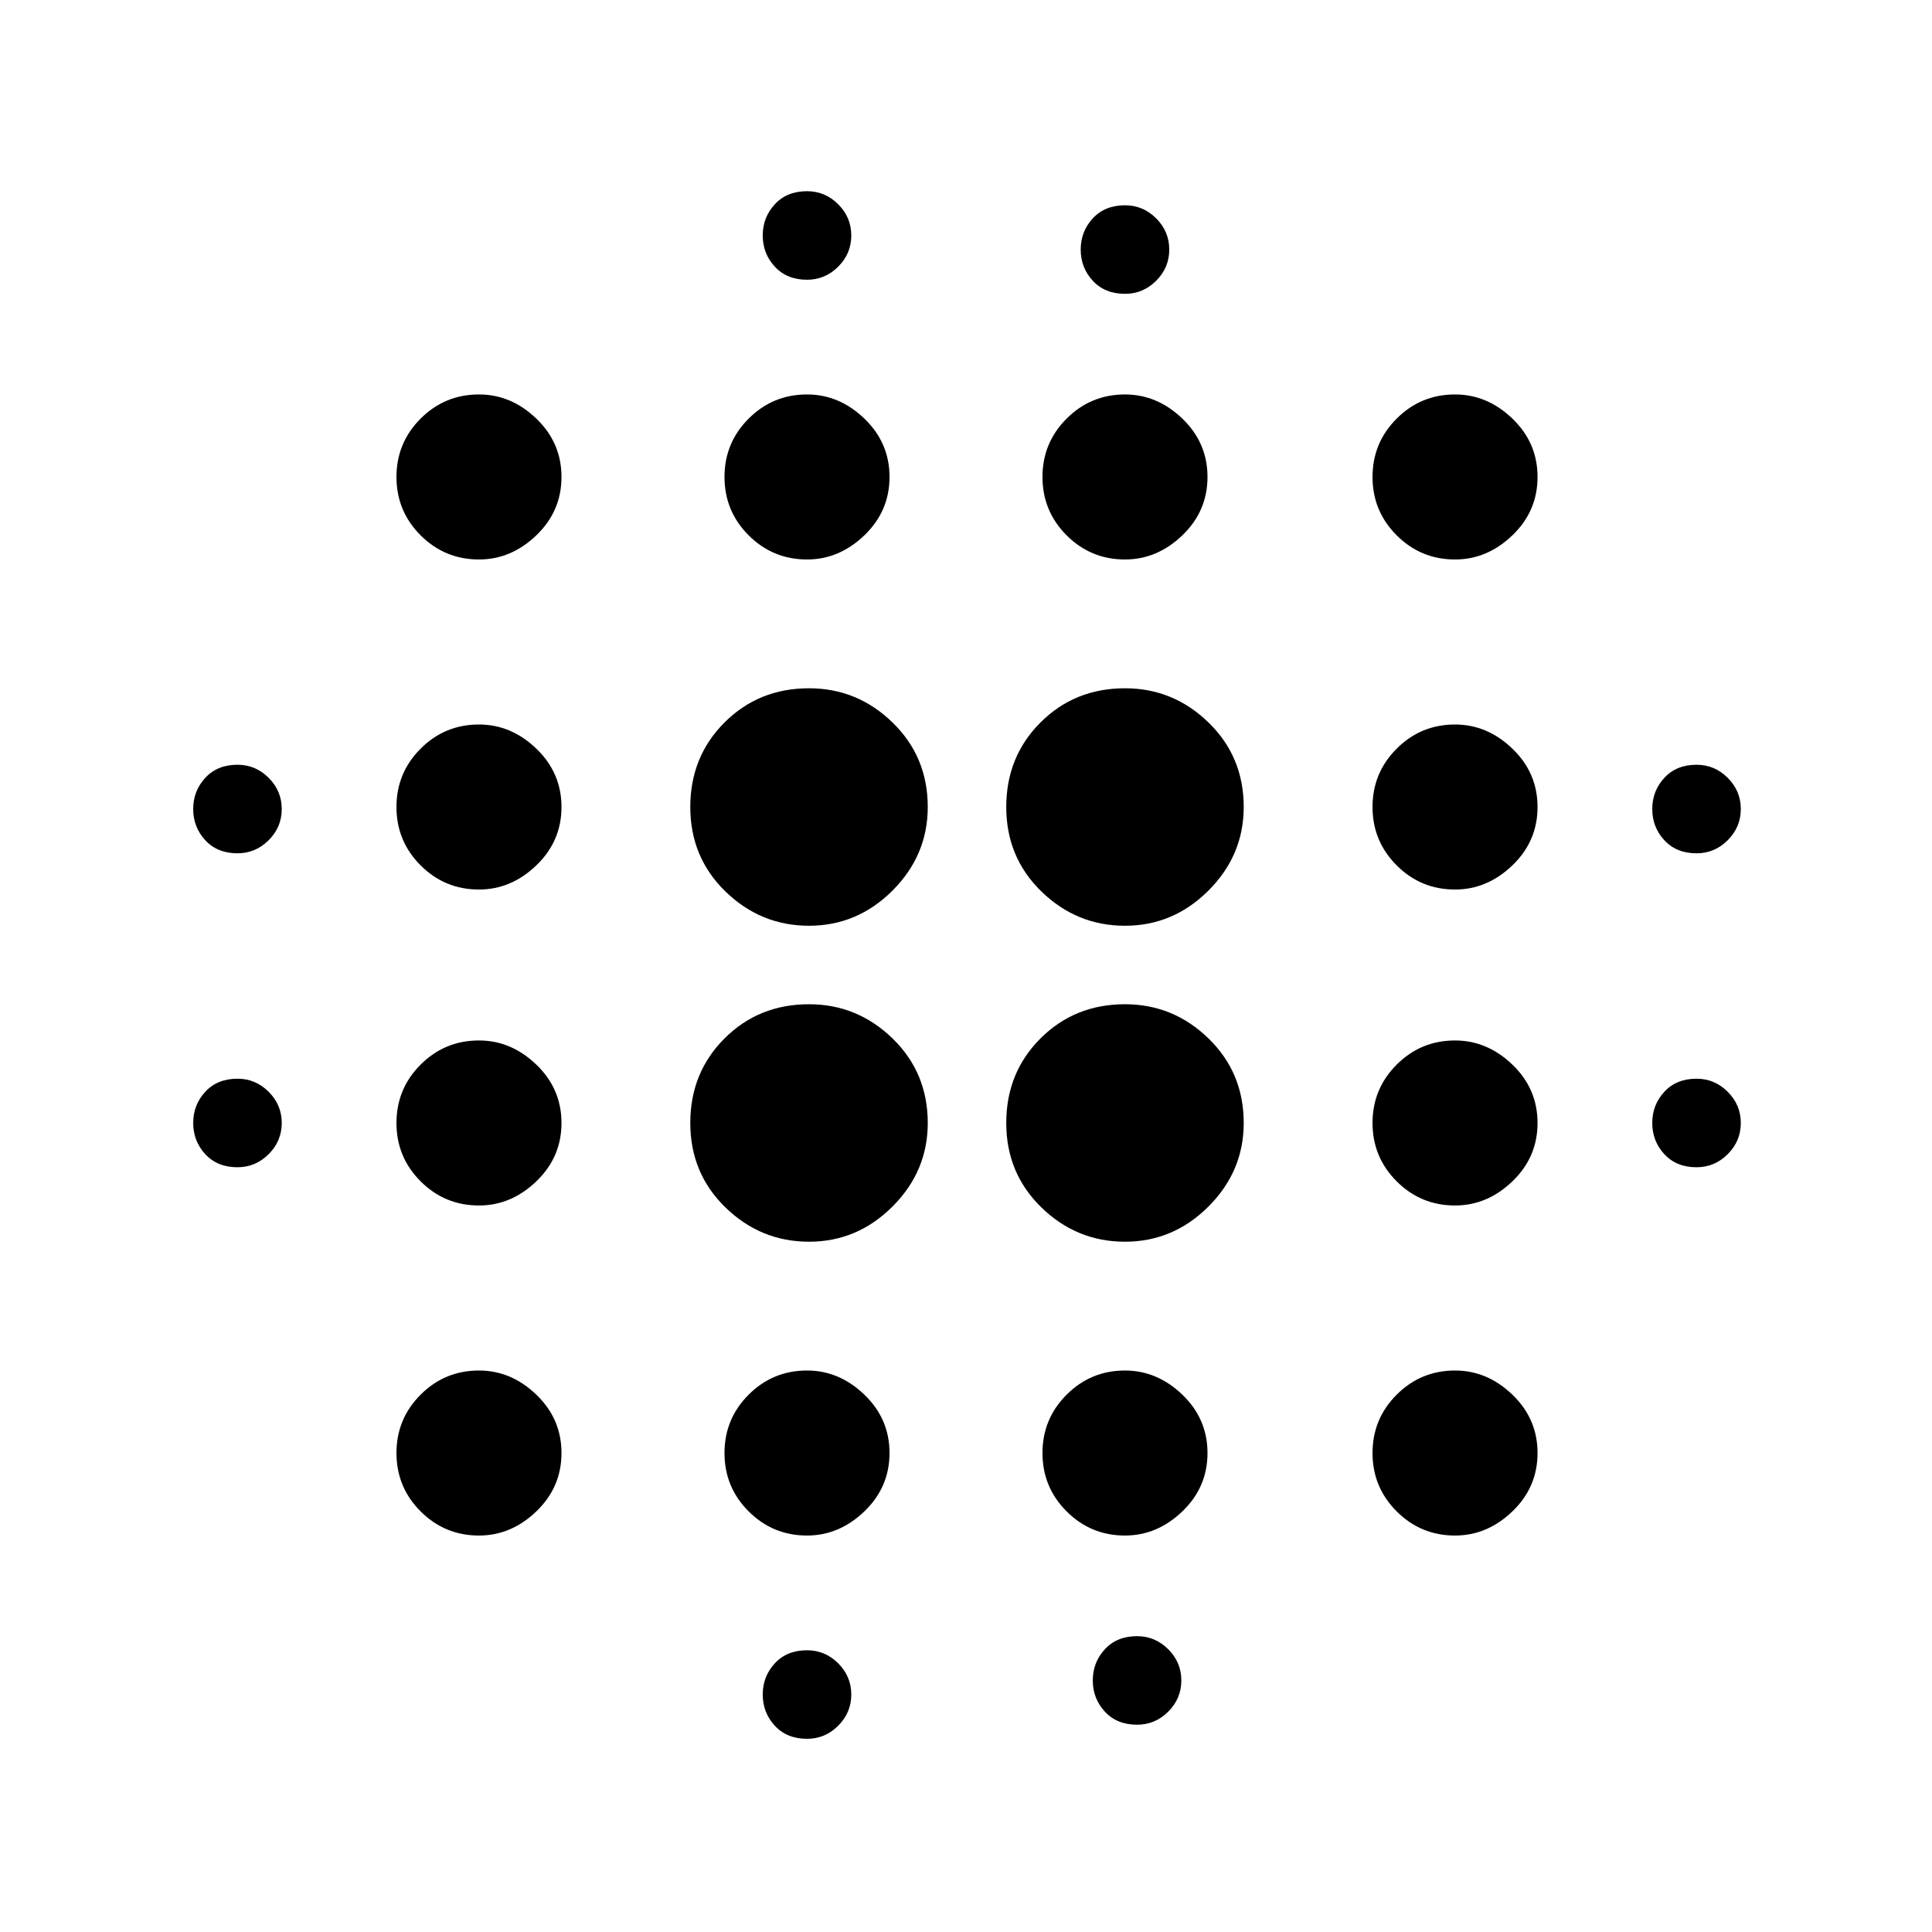 <svg xmlns="http://www.w3.org/2000/svg" height="48" width="48"><path d="M5.9 29q-.5 0-.8-.325-.3-.325-.3-.775t.3-.775q.3-.325.8-.325.45 0 .775.325T7 27.9q0 .45-.325.775T5.9 29Zm0-7.8q-.5 0-.8-.325-.3-.325-.3-.775t.3-.775Q5.4 19 5.9 19q.45 0 .775.325T7 20.1q0 .45-.325.775T5.9 21.2Zm6 16.95q-.85 0-1.45-.6t-.6-1.45q0-.85.6-1.45t1.45-.6q.8 0 1.425.6t.625 1.45q0 .85-.625 1.45t-1.425.6Zm0-8.2q-.85 0-1.45-.6t-.6-1.45q0-.85.6-1.45t1.45-.6q.8 0 1.425.6t.625 1.45q0 .85-.625 1.45t-1.425.6Zm0-7.85q-.85 0-1.45-.6t-.6-1.45q0-.85.6-1.45t1.45-.6q.8 0 1.425.6t.625 1.45q0 .85-.625 1.45t-1.425.6Zm0-8.2q-.85 0-1.45-.6t-.6-1.45q0-.85.6-1.45t1.45-.6q.8 0 1.425.6t.625 1.45q0 .85-.625 1.45t-1.425.6Zm8.2 16.95q-1.2 0-2.075-.85-.875-.85-.875-2.1t.85-2.1q.85-.85 2.1-.85 1.2 0 2.075.85.875.85.875 2.1 0 1.2-.875 2.075-.875.875-2.075.875Zm0-7.85q-1.2 0-2.075-.85-.875-.85-.875-2.1t.85-2.1q.85-.85 2.1-.85 1.2 0 2.075.85.875.85.875 2.1 0 1.2-.875 2.075Q21.3 23 20.1 23Zm-.05 15.15q-.85 0-1.45-.6T18 36.1q0-.85.6-1.45t1.45-.6q.8 0 1.425.6t.625 1.45q0 .85-.625 1.45t-1.425.6Zm0-24.25q-.85 0-1.45-.6t-.6-1.45q0-.85.6-1.45t1.45-.6q.8 0 1.425.6t.625 1.45q0 .85-.625 1.45t-1.425.6Zm0 29.3q-.5 0-.8-.325-.3-.325-.3-.775t.3-.775q.3-.325.8-.325.45 0 .775.325t.325.775q0 .45-.325.775t-.775.325Zm0-36.25q-.5 0-.8-.325-.3-.325-.3-.775t.3-.775q.3-.325.8-.325.45 0 .775.325t.325.775q0 .45-.325.775t-.775.325Zm7.9 23.9q-1.2 0-2.075-.85Q25 29.15 25 27.9t.85-2.1q.85-.85 2.1-.85 1.2 0 2.075.85.875.85.875 2.1 0 1.2-.875 2.075-.875.875-2.075.875Zm0-7.85q-1.2 0-2.075-.85Q25 21.3 25 20.05t.85-2.1q.85-.85 2.1-.85 1.2 0 2.075.85.875.85.875 2.1 0 1.2-.875 2.075Q29.15 23 27.95 23Zm0 15.15q-.85 0-1.45-.6t-.6-1.45q0-.85.6-1.45t1.45-.6q.8 0 1.425.6T30 36.1q0 .85-.625 1.45t-1.425.6Zm0-24.25q-.85 0-1.45-.6t-.6-1.45q0-.85.6-1.45t1.45-.6q.8 0 1.425.6T30 11.85q0 .85-.625 1.45t-1.425.6Zm0-6.6q-.5 0-.8-.325-.3-.325-.3-.775t.3-.775q.3-.325.8-.325.45 0 .775.325t.325.775q0 .45-.325.775t-.775.325Zm.3 35.55q-.5 0-.8-.325-.3-.325-.3-.775t.3-.775q.3-.325.8-.325.45 0 .775.325t.325.775q0 .45-.325.775t-.775.325Zm7.9-4.7q-.85 0-1.45-.6t-.6-1.45q0-.85.6-1.45t1.45-.6q.8 0 1.425.6t.625 1.45q0 .85-.625 1.45t-1.425.6Zm0-8.2q-.85 0-1.45-.6t-.6-1.45q0-.85.6-1.45t1.45-.6q.8 0 1.425.6t.625 1.45q0 .85-.625 1.45t-1.425.6Zm0-7.85q-.85 0-1.45-.6t-.6-1.45q0-.85.6-1.45t1.45-.6q.8 0 1.425.6t.625 1.45q0 .85-.625 1.45t-1.425.6Zm0-8.2q-.85 0-1.45-.6t-.6-1.45q0-.85.6-1.45t1.45-.6q.8 0 1.425.6t.625 1.45q0 .85-.625 1.45t-1.425.6Zm6 15.1q-.5 0-.8-.325-.3-.325-.3-.775t.3-.775q.3-.325.8-.325.45 0 .775.325t.325.775q0 .45-.325.775T42.15 29Zm0-7.8q-.5 0-.8-.325-.3-.325-.3-.775t.3-.775q.3-.325.8-.325.45 0 .775.325t.325.775q0 .45-.325.775t-.775.325Z"/></svg>